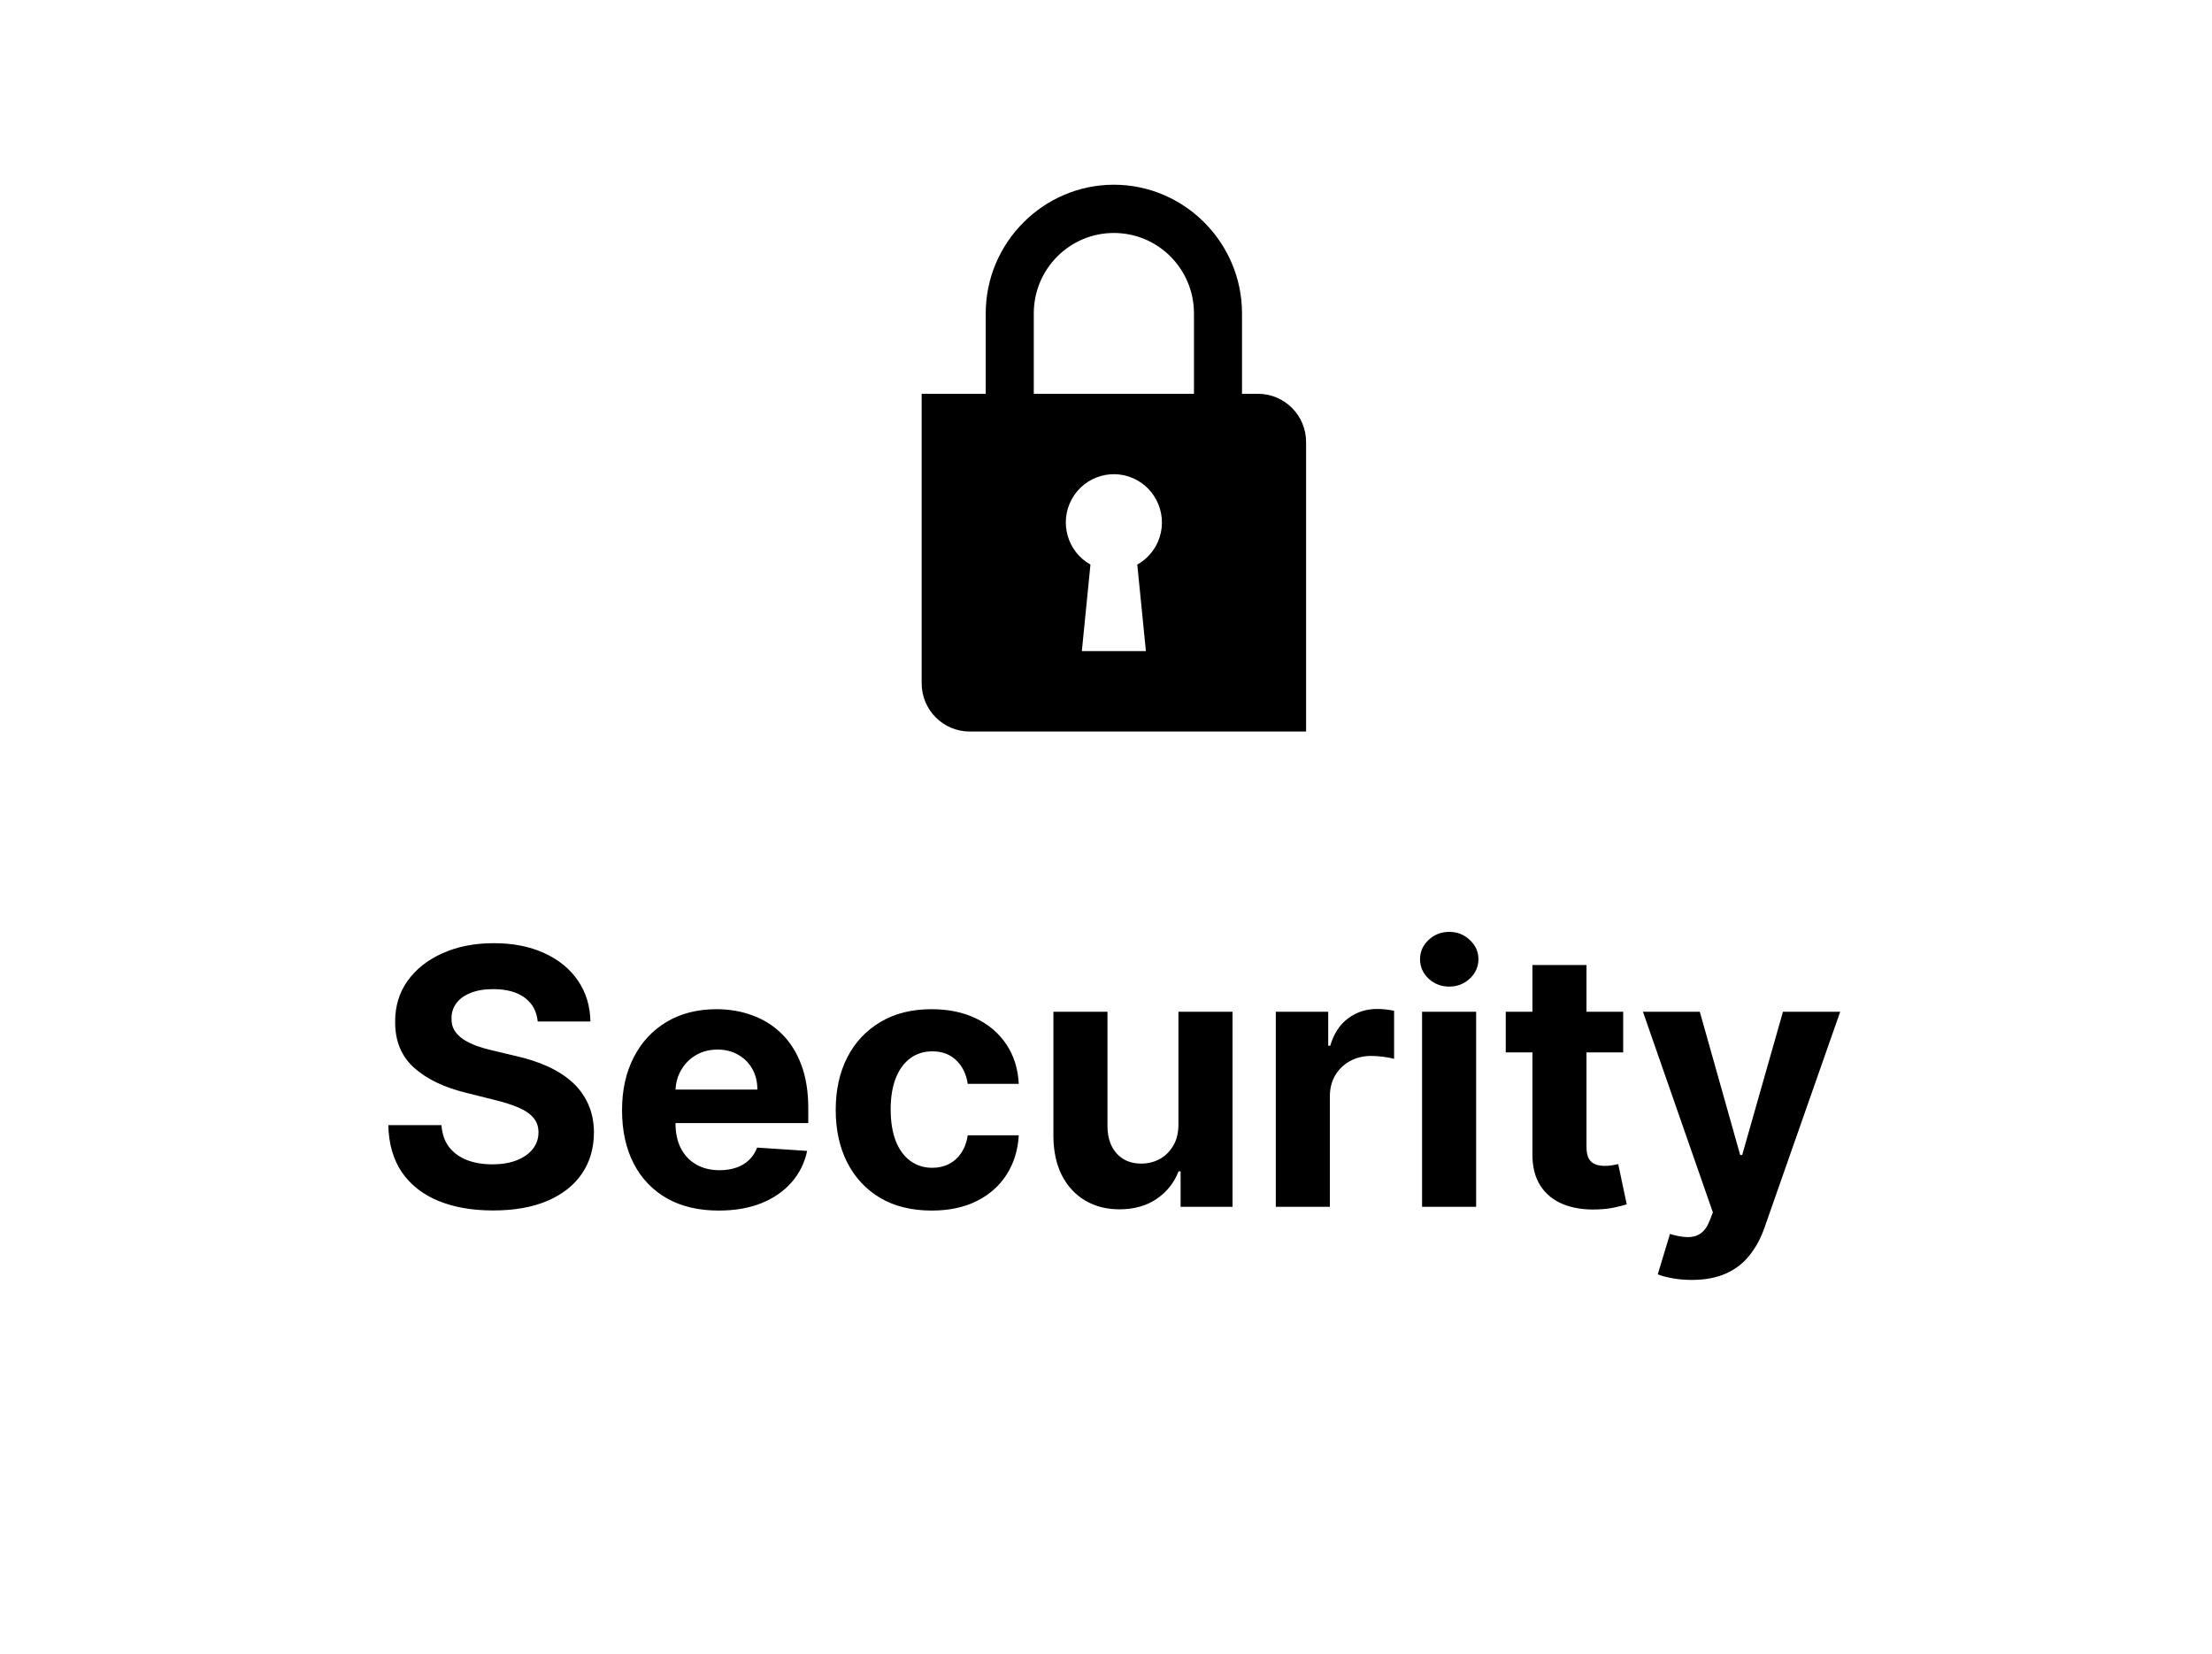 <svg width="99" height="74" viewBox="0 0 99 74" fill="none" xmlns="http://www.w3.org/2000/svg">
<g clip-path="url(#clip0_447_3800)">
<path fill-rule="evenodd" clip-rule="evenodd" d="M53.437 17.621H46.268V14.023C46.268 12.036 47.873 10.425 49.852 10.425C51.832 10.425 53.437 12.036 53.437 14.023V17.621ZM50.9 25.264L51.286 29.136H48.419L48.804 25.264C47.767 24.683 47.396 23.368 47.974 22.327C48.553 21.285 49.863 20.912 50.9 21.493C51.937 22.074 52.309 23.39 51.731 24.431C51.536 24.78 51.248 25.069 50.9 25.264ZM56.304 17.622H55.587V14.023C55.587 10.857 53.006 8.266 49.852 8.266C46.698 8.266 44.117 10.857 44.117 14.023V17.622H41.25V30.575C41.25 31.768 42.213 32.734 43.4 32.734H58.455V19.78C58.455 18.588 57.492 17.622 56.304 17.622Z" fill="black"/>
<path d="M24.066 45.71C24.021 45.252 23.826 44.896 23.481 44.642C23.136 44.388 22.668 44.261 22.077 44.261C21.676 44.261 21.337 44.318 21.06 44.432C20.784 44.542 20.572 44.695 20.424 44.892C20.28 45.089 20.208 45.312 20.208 45.562C20.201 45.771 20.244 45.953 20.339 46.108C20.437 46.263 20.572 46.398 20.742 46.511C20.913 46.621 21.11 46.718 21.333 46.801C21.557 46.881 21.795 46.949 22.049 47.006L23.095 47.256C23.602 47.369 24.068 47.521 24.492 47.71C24.916 47.9 25.284 48.133 25.595 48.409C25.905 48.686 26.146 49.011 26.316 49.386C26.49 49.761 26.579 50.191 26.583 50.676C26.579 51.388 26.398 52.006 26.038 52.528C25.682 53.047 25.166 53.451 24.492 53.739C23.822 54.023 23.013 54.165 22.066 54.165C21.127 54.165 20.308 54.021 19.611 53.733C18.918 53.445 18.377 53.019 17.986 52.455C17.6 51.886 17.398 51.184 17.379 50.347H19.759C19.786 50.737 19.898 51.062 20.095 51.324C20.295 51.581 20.562 51.776 20.896 51.909C21.233 52.038 21.613 52.102 22.038 52.102C22.454 52.102 22.816 52.042 23.123 51.92C23.433 51.799 23.674 51.631 23.845 51.415C24.015 51.199 24.1 50.951 24.1 50.67C24.1 50.409 24.023 50.189 23.867 50.011C23.716 49.833 23.492 49.682 23.197 49.557C22.905 49.432 22.547 49.318 22.123 49.216L20.856 48.898C19.875 48.659 19.1 48.286 18.532 47.778C17.964 47.271 17.682 46.587 17.685 45.727C17.682 45.023 17.869 44.407 18.248 43.881C18.63 43.354 19.155 42.943 19.822 42.648C20.488 42.352 21.246 42.205 22.095 42.205C22.958 42.205 23.712 42.352 24.356 42.648C25.004 42.943 25.507 43.354 25.867 43.881C26.227 44.407 26.413 45.017 26.424 45.71H24.066ZM32.17 54.17C31.272 54.17 30.499 53.989 29.852 53.625C29.208 53.258 28.711 52.739 28.363 52.068C28.014 51.394 27.84 50.597 27.84 49.676C27.84 48.778 28.014 47.99 28.363 47.312C28.711 46.635 29.202 46.106 29.834 45.727C30.471 45.349 31.217 45.159 32.073 45.159C32.649 45.159 33.185 45.252 33.681 45.438C34.181 45.619 34.617 45.894 34.988 46.261C35.363 46.629 35.655 47.091 35.863 47.648C36.071 48.201 36.175 48.849 36.175 49.591V50.256H28.806V48.756H33.897C33.897 48.407 33.821 48.099 33.67 47.83C33.518 47.561 33.308 47.35 33.039 47.199C32.774 47.044 32.465 46.966 32.113 46.966C31.745 46.966 31.42 47.051 31.136 47.222C30.855 47.388 30.636 47.614 30.477 47.898C30.317 48.178 30.236 48.49 30.232 48.835V50.261C30.232 50.693 30.312 51.066 30.471 51.381C30.634 51.695 30.863 51.938 31.158 52.108C31.454 52.278 31.804 52.364 32.209 52.364C32.478 52.364 32.725 52.326 32.948 52.25C33.172 52.174 33.363 52.061 33.522 51.909C33.681 51.758 33.802 51.572 33.886 51.352L36.124 51.5C36.011 52.038 35.778 52.508 35.425 52.909C35.077 53.307 34.626 53.617 34.073 53.841C33.524 54.061 32.889 54.17 32.17 54.17ZM41.698 54.17C40.804 54.17 40.035 53.981 39.391 53.602C38.751 53.22 38.259 52.689 37.914 52.011C37.573 51.333 37.403 50.553 37.403 49.67C37.403 48.776 37.575 47.992 37.92 47.318C38.268 46.64 38.763 46.112 39.403 45.733C40.043 45.35 40.804 45.159 41.687 45.159C42.448 45.159 43.115 45.297 43.687 45.574C44.259 45.85 44.711 46.239 45.045 46.739C45.378 47.239 45.562 47.826 45.596 48.5H43.312C43.247 48.064 43.077 47.714 42.8 47.449C42.528 47.18 42.17 47.045 41.727 47.045C41.352 47.045 41.024 47.148 40.744 47.352C40.467 47.553 40.251 47.847 40.096 48.233C39.941 48.619 39.863 49.087 39.863 49.636C39.863 50.193 39.939 50.667 40.09 51.057C40.245 51.447 40.463 51.744 40.744 51.949C41.024 52.153 41.352 52.256 41.727 52.256C42.003 52.256 42.251 52.199 42.471 52.085C42.694 51.972 42.878 51.807 43.022 51.591C43.17 51.371 43.266 51.108 43.312 50.801H45.596C45.558 51.468 45.376 52.055 45.05 52.562C44.728 53.066 44.283 53.46 43.715 53.744C43.147 54.028 42.475 54.17 41.698 54.17ZM52.742 50.284V45.273H55.163V54H52.839V52.415H52.748C52.551 52.926 52.223 53.337 51.765 53.648C51.31 53.958 50.755 54.114 50.1 54.114C49.517 54.114 49.004 53.981 48.56 53.716C48.117 53.451 47.771 53.074 47.521 52.585C47.274 52.097 47.149 51.511 47.146 50.83V45.273H49.566V50.398C49.57 50.913 49.708 51.32 49.981 51.619C50.254 51.919 50.619 52.068 51.077 52.068C51.369 52.068 51.642 52.002 51.896 51.869C52.149 51.733 52.354 51.532 52.509 51.267C52.668 51.002 52.746 50.674 52.742 50.284ZM57.099 54V45.273H59.445V46.795H59.536C59.695 46.254 59.962 45.845 60.337 45.568C60.712 45.288 61.144 45.148 61.633 45.148C61.754 45.148 61.885 45.155 62.025 45.17C62.165 45.186 62.288 45.206 62.394 45.233V47.381C62.281 47.347 62.123 47.316 61.923 47.29C61.722 47.263 61.538 47.25 61.371 47.25C61.015 47.25 60.697 47.328 60.417 47.483C60.14 47.635 59.921 47.847 59.758 48.119C59.599 48.392 59.519 48.706 59.519 49.062V54H57.099ZM63.646 54V45.273H66.066V54H63.646ZM64.862 44.148C64.502 44.148 64.193 44.028 63.935 43.79C63.682 43.547 63.555 43.258 63.555 42.92C63.555 42.587 63.682 42.301 63.935 42.062C64.193 41.82 64.502 41.699 64.862 41.699C65.221 41.699 65.528 41.82 65.782 42.062C66.04 42.301 66.168 42.587 66.168 42.92C66.168 43.258 66.04 43.547 65.782 43.79C65.528 44.028 65.221 44.148 64.862 44.148ZM72.647 45.273V47.091H67.391V45.273H72.647ZM68.585 43.182H71.005V51.318C71.005 51.542 71.039 51.716 71.107 51.841C71.175 51.962 71.27 52.047 71.391 52.097C71.516 52.146 71.66 52.17 71.823 52.17C71.937 52.17 72.05 52.161 72.164 52.142C72.278 52.119 72.365 52.102 72.425 52.091L72.806 53.892C72.685 53.93 72.514 53.974 72.295 54.023C72.075 54.076 71.808 54.108 71.494 54.119C70.91 54.142 70.399 54.064 69.96 53.886C69.524 53.708 69.185 53.432 68.942 53.057C68.7 52.682 68.581 52.208 68.585 51.636V43.182ZM75.718 57.273C75.411 57.273 75.123 57.248 74.854 57.199C74.589 57.153 74.37 57.095 74.195 57.023L74.741 55.216C75.025 55.303 75.281 55.35 75.508 55.358C75.739 55.365 75.938 55.312 76.104 55.199C76.275 55.085 76.413 54.892 76.519 54.619L76.661 54.25L73.531 45.273H76.076L77.883 51.682H77.974L79.798 45.273H82.36L78.968 54.943C78.805 55.413 78.584 55.822 78.303 56.17C78.027 56.523 77.676 56.794 77.252 56.983C76.828 57.176 76.317 57.273 75.718 57.273Z" fill="black"/>
</g>
<defs>
<clipPath id="clip0_447_3800">
<rect width="98.375" height="74" fill="white" transform="translate(0.5)"/>
</clipPath>
</defs>
</svg>
